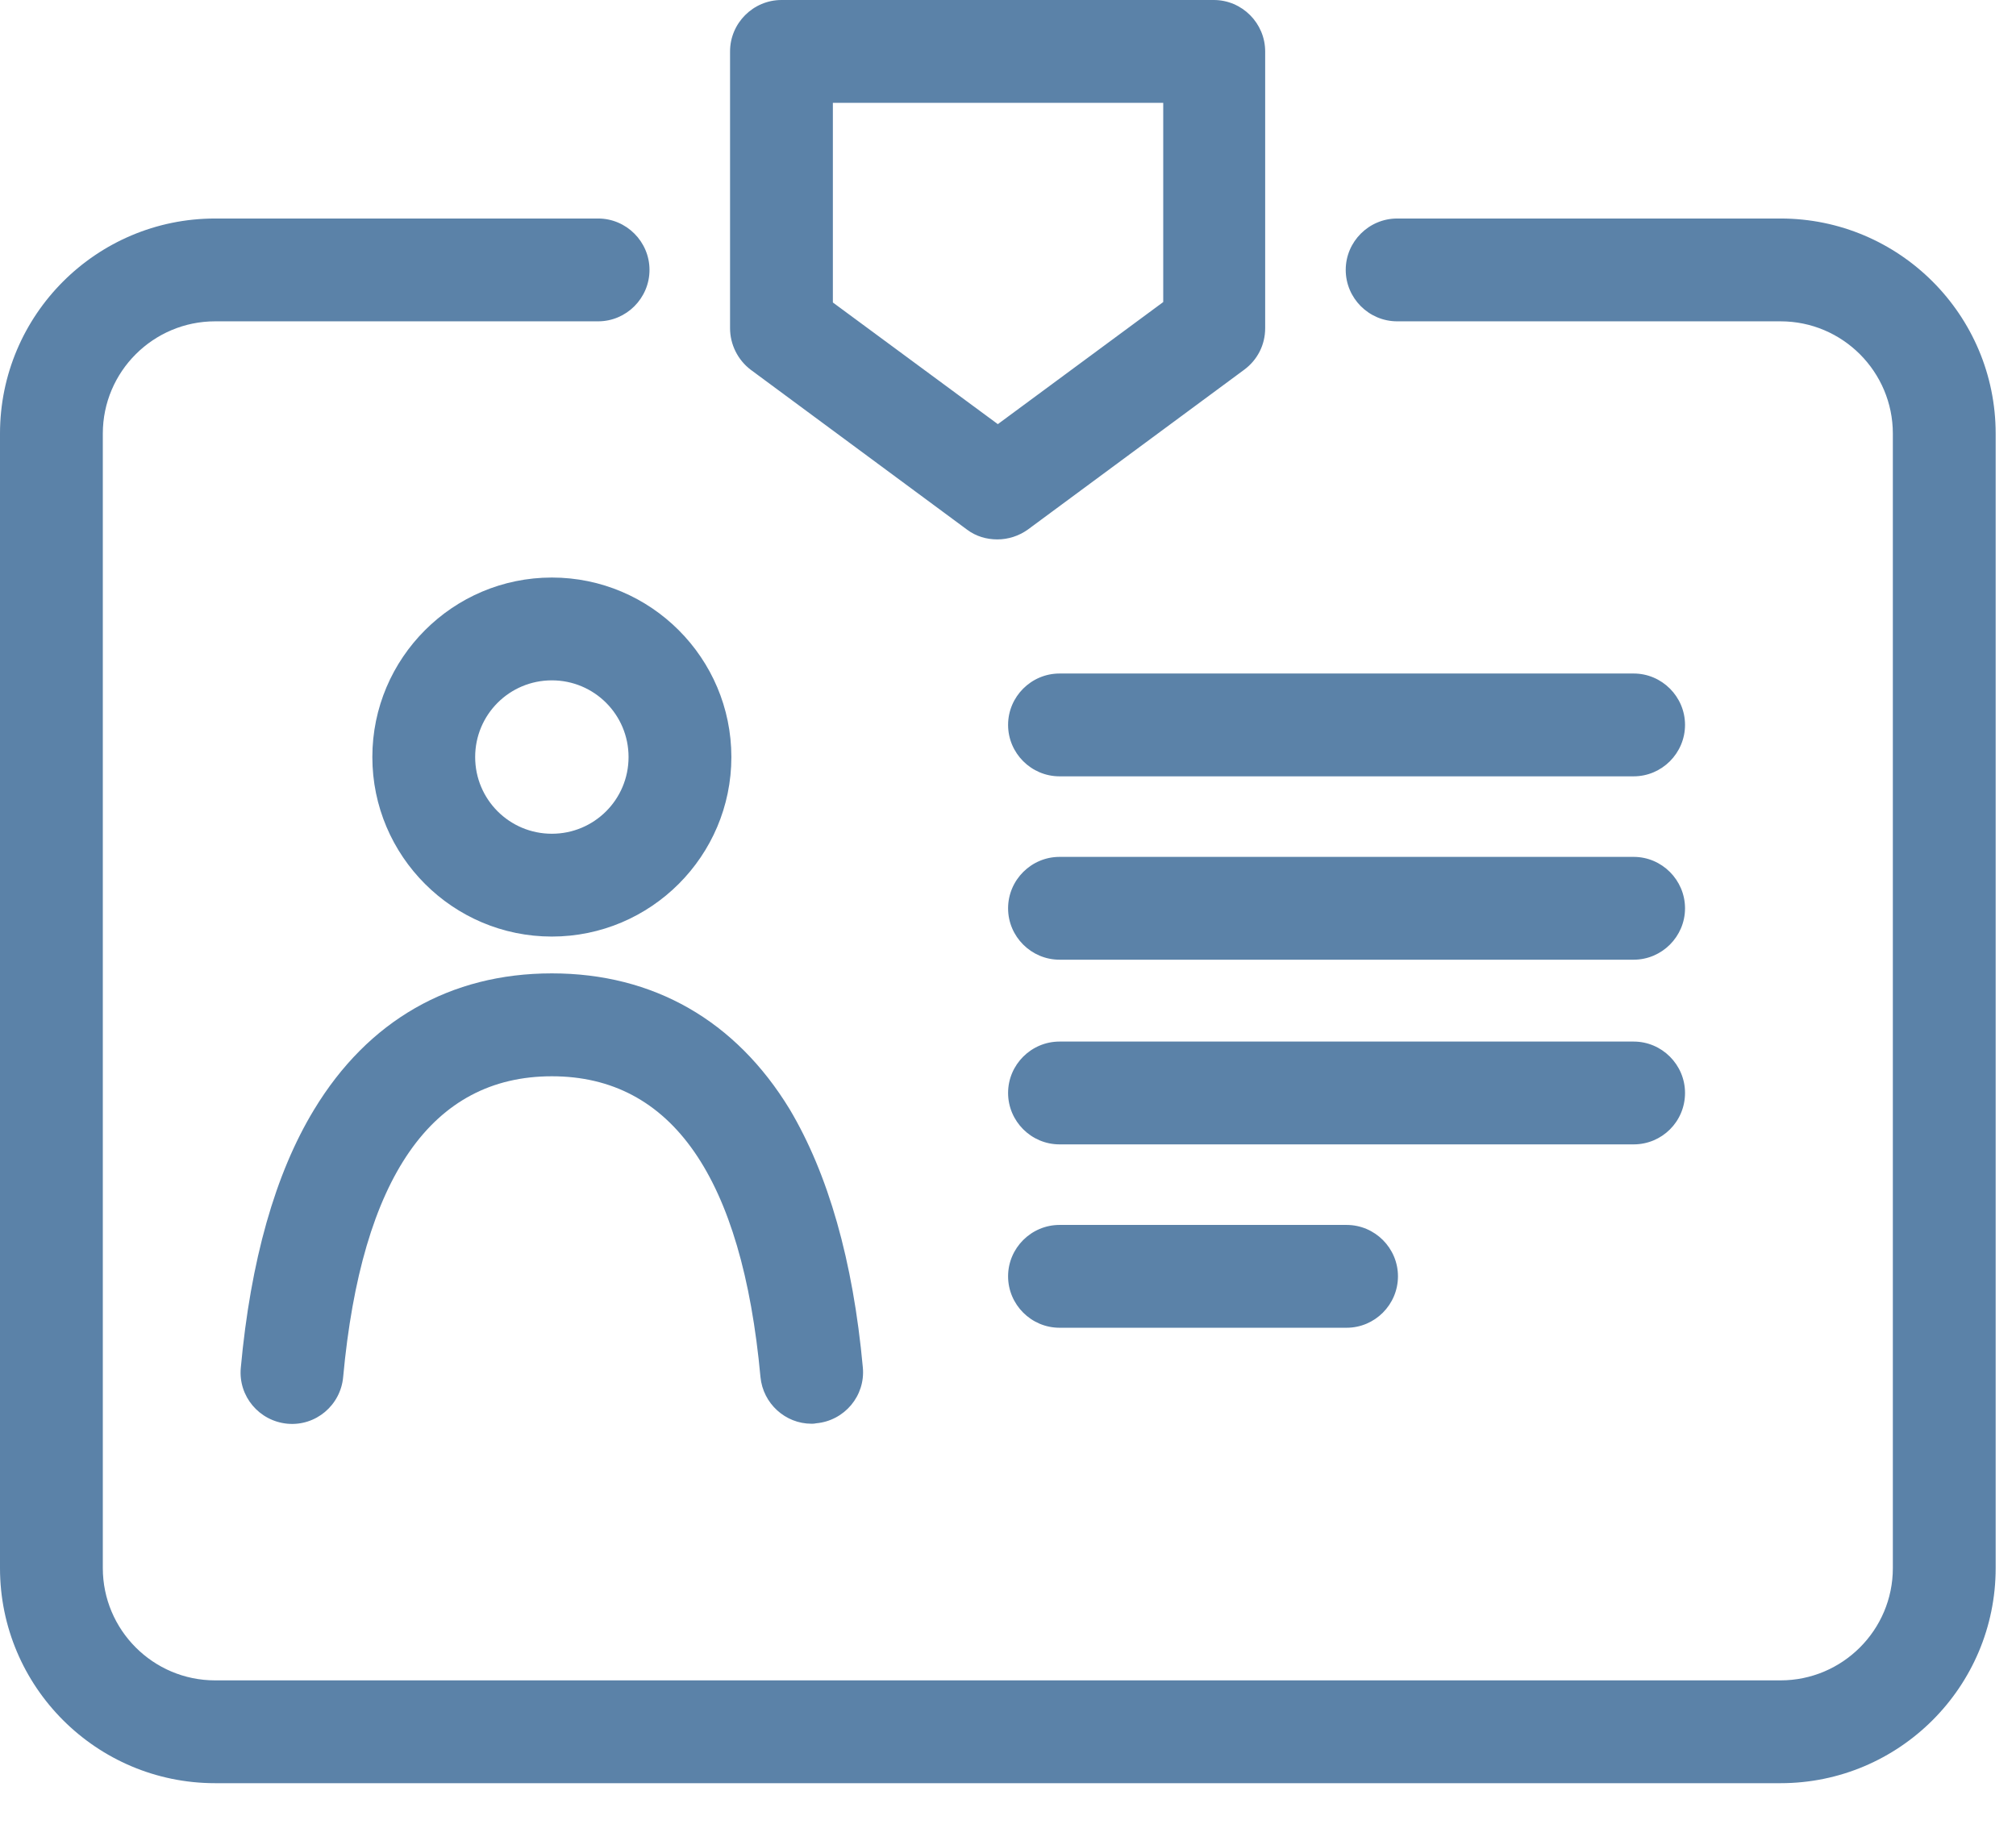 <?xml version="1.0" encoding="UTF-8"?>
<svg width="23px" height="21px" viewBox="0 0 23 21" version="1.1" xmlns="http://www.w3.org/2000/svg" xmlns:xlink="http://www.w3.org/1999/xlink">
    <!-- Generator: Sketch 42 (36781) - http://www.bohemiancoding.com/sketch -->
    <title>Combined Shape</title>
    <desc>Created with Sketch.</desc>
    <defs></defs>
    <g id="Symbols" stroke="none" stroke-width="1" fill="none" fill-rule="evenodd">
        <g id="Left_Side" transform="translate(-15, -600)" fill-rule="nonzero" fill="#5B82A8">
            <g id="Group-10">
                <g id="Group-13">
                    <path d="M23.564,604.218 L26.032,606.042 C26.135,606.12 26.257,606.154 26.379,606.154 C26.501,606.154 26.624,606.115 26.726,606.042 L29.195,604.218 C29.346,604.106 29.434,603.935 29.434,603.744 L29.434,600.587 C29.434,600.264 29.17,600 28.848,600 L23.916,600 C23.593,600 23.329,600.264 23.329,600.587 L23.329,603.744 C23.329,603.93 23.417,604.106 23.564,604.218 Z M24.502,601.173 L28.271,601.173 L28.271,603.446 L26.384,604.839 L24.502,603.451 L24.502,601.173 Z M35.314,602.493 C36.668,602.493 37.768,603.593 37.768,604.947 L37.768,617.89 C37.768,619.244 36.668,620.344 35.314,620.344 L17.454,620.344 C16.1,620.344 15,619.244 15,617.89 L15,604.947 C15,603.593 16.1,602.493 17.454,602.493 L21.824,602.493 C22.146,602.493 22.41,602.757 22.41,603.079 C22.41,603.402 22.146,603.666 21.824,603.666 L17.454,603.666 C16.75,603.666 16.173,604.238 16.173,604.947 L16.173,617.89 C16.173,618.594 16.745,619.171 17.454,619.171 L35.314,619.171 C36.018,619.171 36.595,618.599 36.595,617.89 L36.595,604.947 C36.595,604.243 36.023,603.666 35.314,603.666 L30.94,603.666 C30.617,603.666 30.353,603.402 30.353,603.079 C30.353,602.757 30.617,602.493 30.94,602.493 L35.314,602.493 Z M19.248,608.637 C19.248,607.508 20.167,606.589 21.296,606.589 C22.425,606.589 23.344,607.508 23.344,608.637 C23.344,609.766 22.425,610.685 21.296,610.685 C20.167,610.685 19.248,609.766 19.248,608.637 Z M22.171,608.637 C22.171,608.153 21.78,607.762 21.296,607.762 C20.812,607.762 20.421,608.153 20.421,608.637 C20.421,609.121 20.812,609.512 21.296,609.512 C21.78,609.512 22.171,609.121 22.171,608.637 Z M21.296,611.105 C22.454,611.105 23.393,611.643 24.009,612.655 C24.448,613.393 24.732,614.38 24.844,615.602 C24.874,615.925 24.634,616.209 24.312,616.238 C24.292,616.243 24.277,616.243 24.258,616.243 C23.96,616.243 23.705,616.013 23.676,615.71 C23.466,613.432 22.664,612.279 21.296,612.279 C19.927,612.279 19.125,613.432 18.915,615.71 C18.886,616.033 18.602,616.272 18.28,616.243 C17.957,616.213 17.718,615.93 17.747,615.607 C17.859,614.385 18.138,613.393 18.583,612.66 C19.199,611.643 20.137,611.105 21.296,611.105 Z M33.638,607.684 C33.96,607.684 34.224,607.948 34.224,608.27 C34.224,608.593 33.96,608.857 33.638,608.857 L27.088,608.857 C26.765,608.857 26.501,608.593 26.501,608.27 C26.501,607.948 26.765,607.684 27.088,607.684 L33.638,607.684 Z M34.224,612.469 C34.224,612.797 33.96,613.056 33.638,613.056 L27.088,613.056 C26.765,613.056 26.501,612.792 26.501,612.469 C26.501,612.147 26.765,611.883 27.088,611.883 L33.638,611.883 C33.96,611.883 34.224,612.147 34.224,612.469 Z M27.088,613.975 L30.363,613.975 C30.686,613.975 30.949,614.239 30.949,614.561 C30.949,614.884 30.686,615.148 30.363,615.148 L27.088,615.148 C26.765,615.148 26.501,614.884 26.501,614.561 C26.501,614.239 26.765,613.975 27.088,613.975 Z M33.638,609.776 C33.96,609.776 34.224,610.04 34.224,610.363 C34.224,610.685 33.96,610.949 33.638,610.949 L27.088,610.949 C26.765,610.949 26.501,610.685 26.501,610.363 C26.501,610.04 26.765,609.776 27.088,609.776 L33.638,609.776 Z" id="Combined-Shape"></path>
                </g>
            </g>
        </g>
    </g>
</svg>